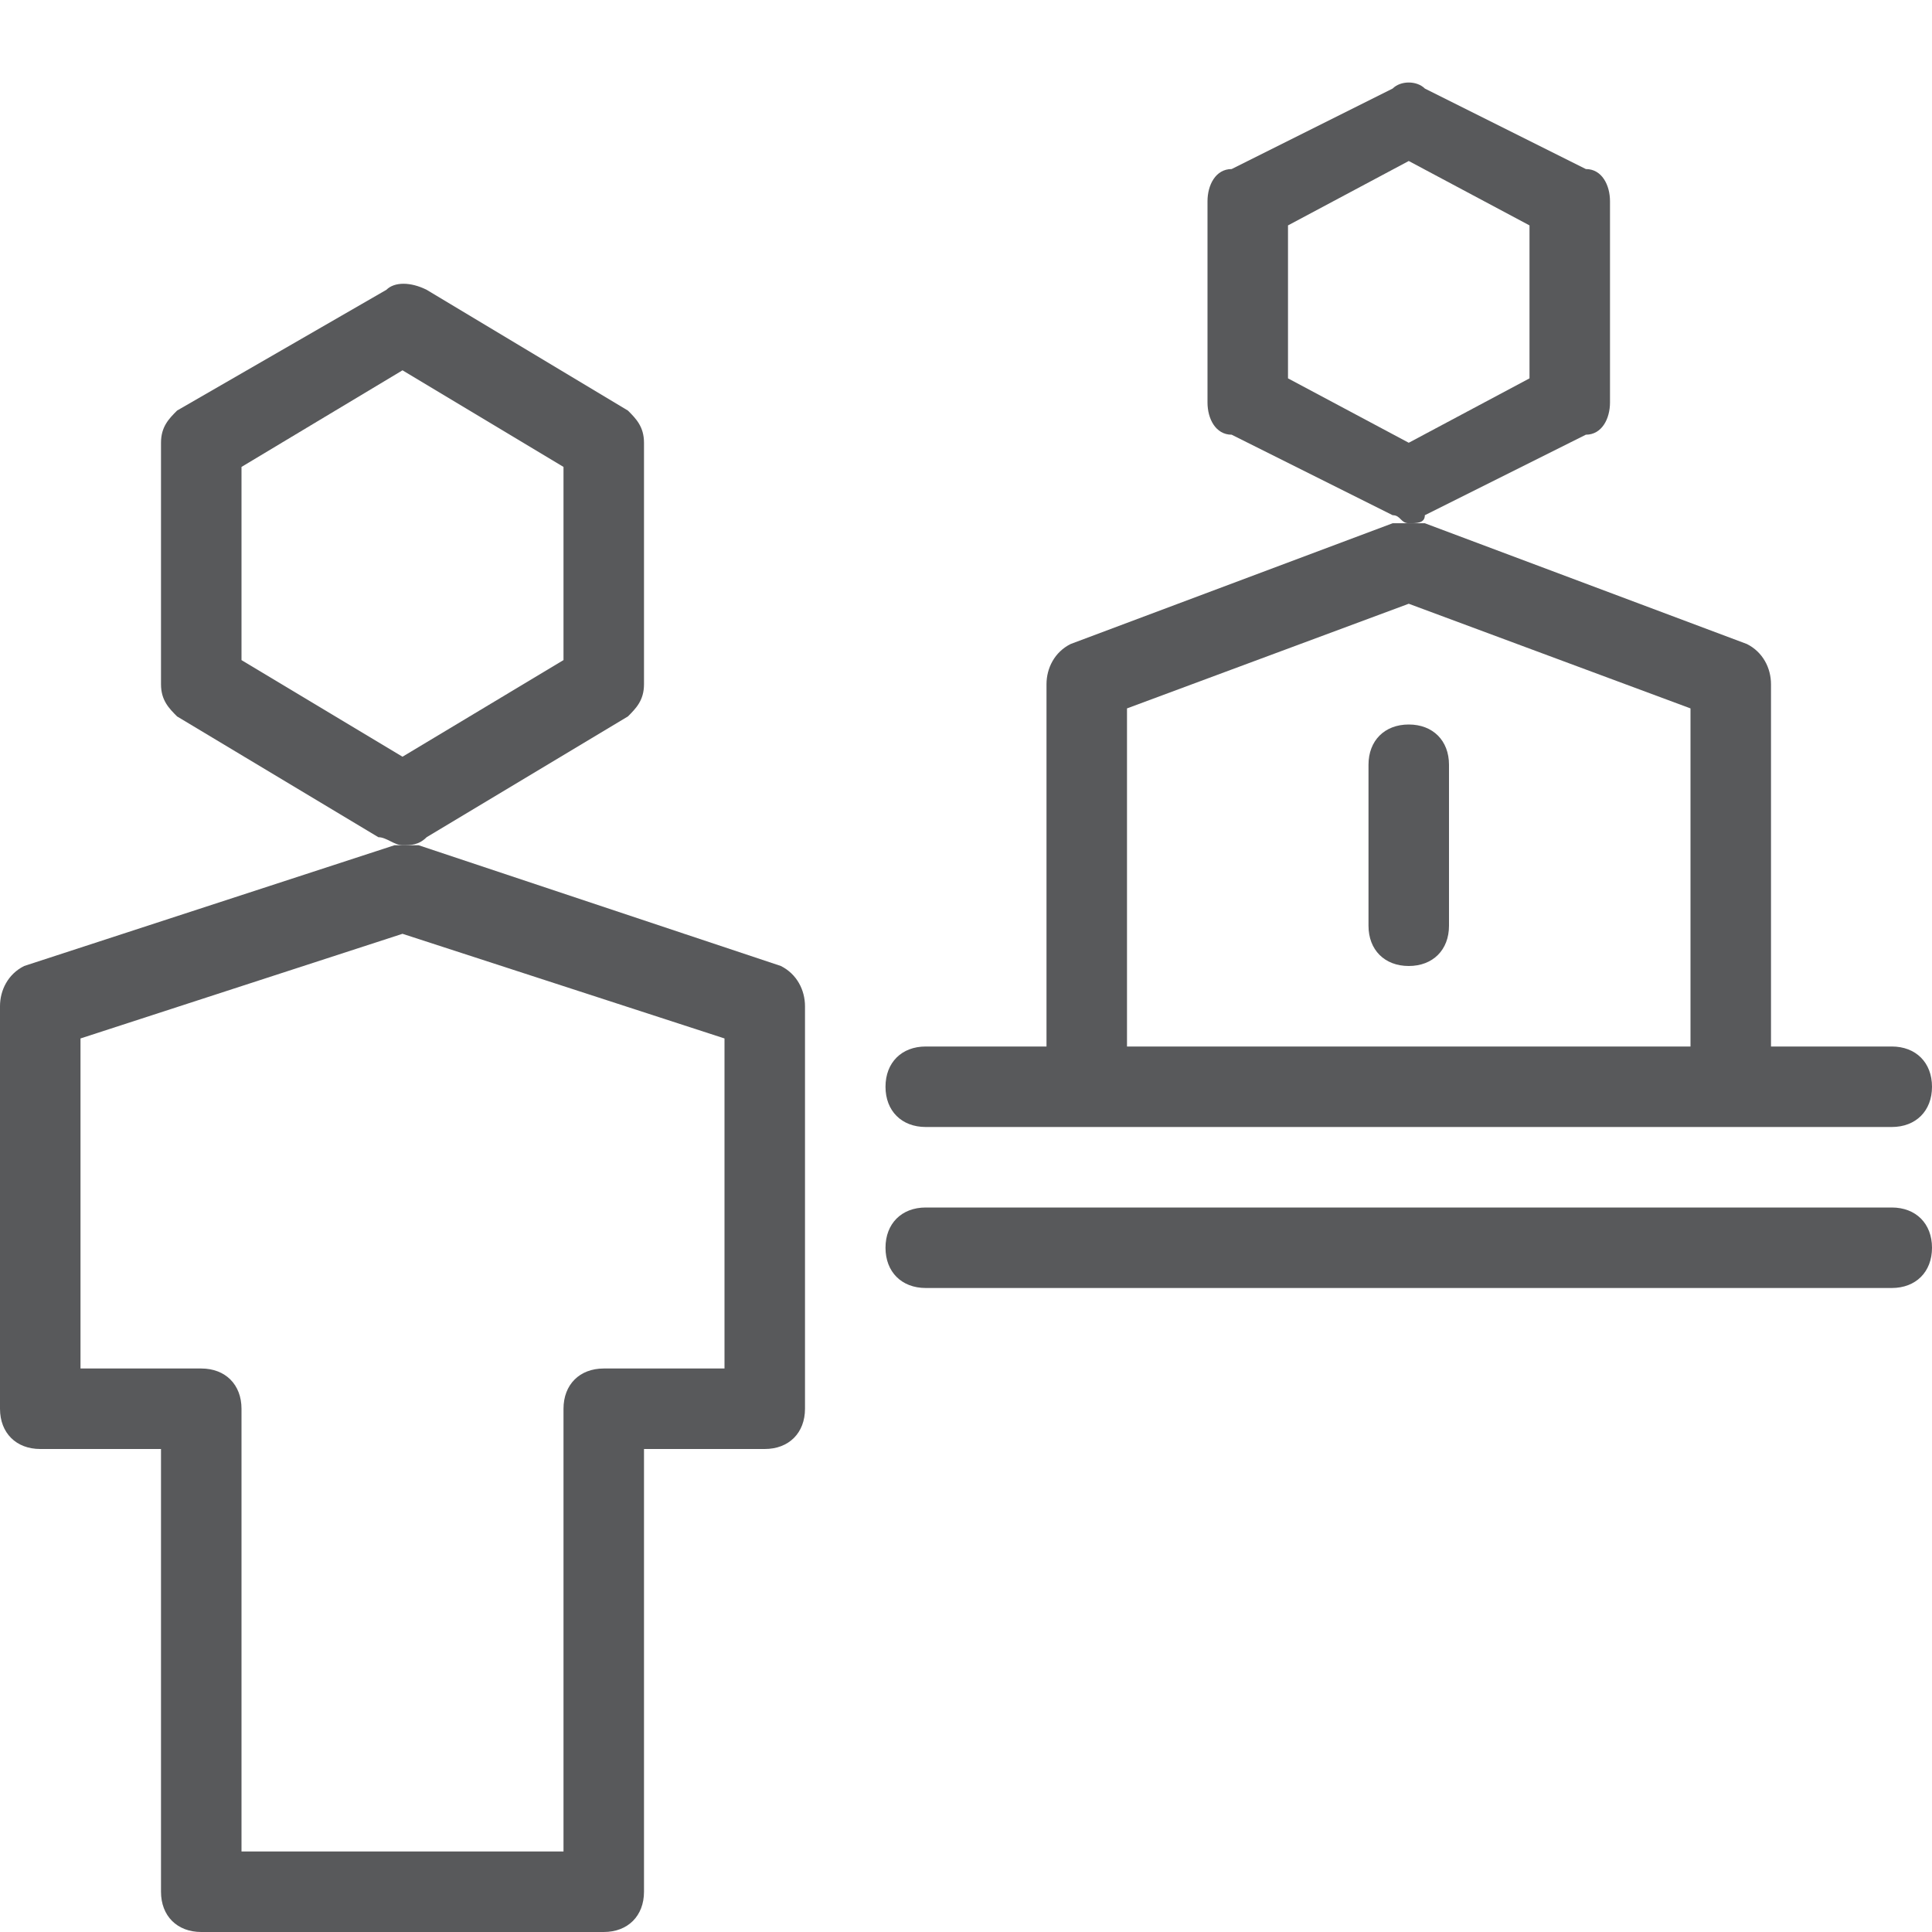 <?xml version="1.0" encoding="utf-8"?>
<!-- Generator: Adobe Illustrator 21.0.0, SVG Export Plug-In . SVG Version: 6.00 Build 0)  -->
<svg version="1.1" id="Layer_1" xmlns="http://www.w3.org/2000/svg" xmlns:xlink="http://www.w3.org/1999/xlink" x="0px" y="0px"
	 viewBox="0 0 24 24" style="enable-background:new 0 0 24 24;" xml:space="preserve">
<style type="text/css">
	.st0{fill:#58595B;}
	.st1{fill:none;}
</style>
<g>
	<path class="st0" d="M11.5,14h12c0.3,0,0.5-0.2,0.5-0.5S23.8,13,23.5,13H22V8.5c0-0.2-0.1-0.4-0.3-0.5l-4-1.5c-0.1,0-0.2,0-0.4,0
		l-4,1.5C13.1,8.1,13,8.3,13,8.5V13h-1.5c-0.3,0-0.5,0.2-0.5,0.5S11.2,14,11.5,14z M14,8.8l3.5-1.3L21,8.8V13h-7V8.8z"/>
	<path class="st0" d="M23.5,15h-12c-0.3,0-0.5,0.2-0.5,0.5s0.2,0.5,0.5,0.5h12c0.3,0,0.5-0.2,0.5-0.5S23.8,15,23.5,15z"/>
	<path class="st0" d="M15.3,5.4l2,1c0.1,0,0.1,0.1,0.2,0.1s0.2,0,0.2-0.1l2-1C19.9,5.4,20,5.2,20,5V2.5c0-0.2-0.1-0.4-0.3-0.4l-2-1
		c-0.1-0.1-0.3-0.1-0.4,0l-2,1C15.1,2.1,15,2.3,15,2.5V5C15,5.2,15.1,5.4,15.3,5.4z M16,2.8l1.5-0.8L19,2.8v1.9l-1.5,0.8L16,4.7V2.8
		z"/>
	<path class="st0" d="M4.7,10.4c0.1,0,0.2,0.1,0.3,0.1s0.2,0,0.3-0.1l2.5-1.5C7.9,8.8,8,8.7,8,8.5v-3c0-0.2-0.1-0.3-0.2-0.4L5.3,3.6
		c-0.2-0.1-0.4-0.1-0.5,0L2.2,5.1C2.1,5.2,2,5.3,2,5.5v3c0,0.2,0.1,0.3,0.2,0.4L4.7,10.4z M3,5.8l2-1.2l2,1.2v2.4L5,9.4L3,8.2V5.8z"
		/>
	<path class="st0" d="M9.7,12l-4.5-1.5c-0.1,0-0.2,0-0.3,0L0.3,12C0.1,12.1,0,12.3,0,12.5v5C0,17.8,0.2,18,0.5,18H2v5.5
		C2,23.8,2.2,24,2.5,24h5C7.8,24,8,23.8,8,23.5V18h1.5c0.3,0,0.5-0.2,0.5-0.5v-5C10,12.3,9.9,12.1,9.7,12z M9,17H7.5
		C7.2,17,7,17.2,7,17.5V23H3v-5.5C3,17.2,2.8,17,2.5,17H1v-4.1l4-1.3l4,1.3V17z"/>
	<path class="st0" d="M17.5,9C17.2,9,17,9.2,17,9.5v2c0,0.3,0.2,0.5,0.5,0.5s0.5-0.2,0.5-0.5v-2C18,9.2,17.8,9,17.5,9z"/>
</g>
<g id="Frames-24px">
	<rect class="st1" width="24" height="24"/>
</g>
</svg>
